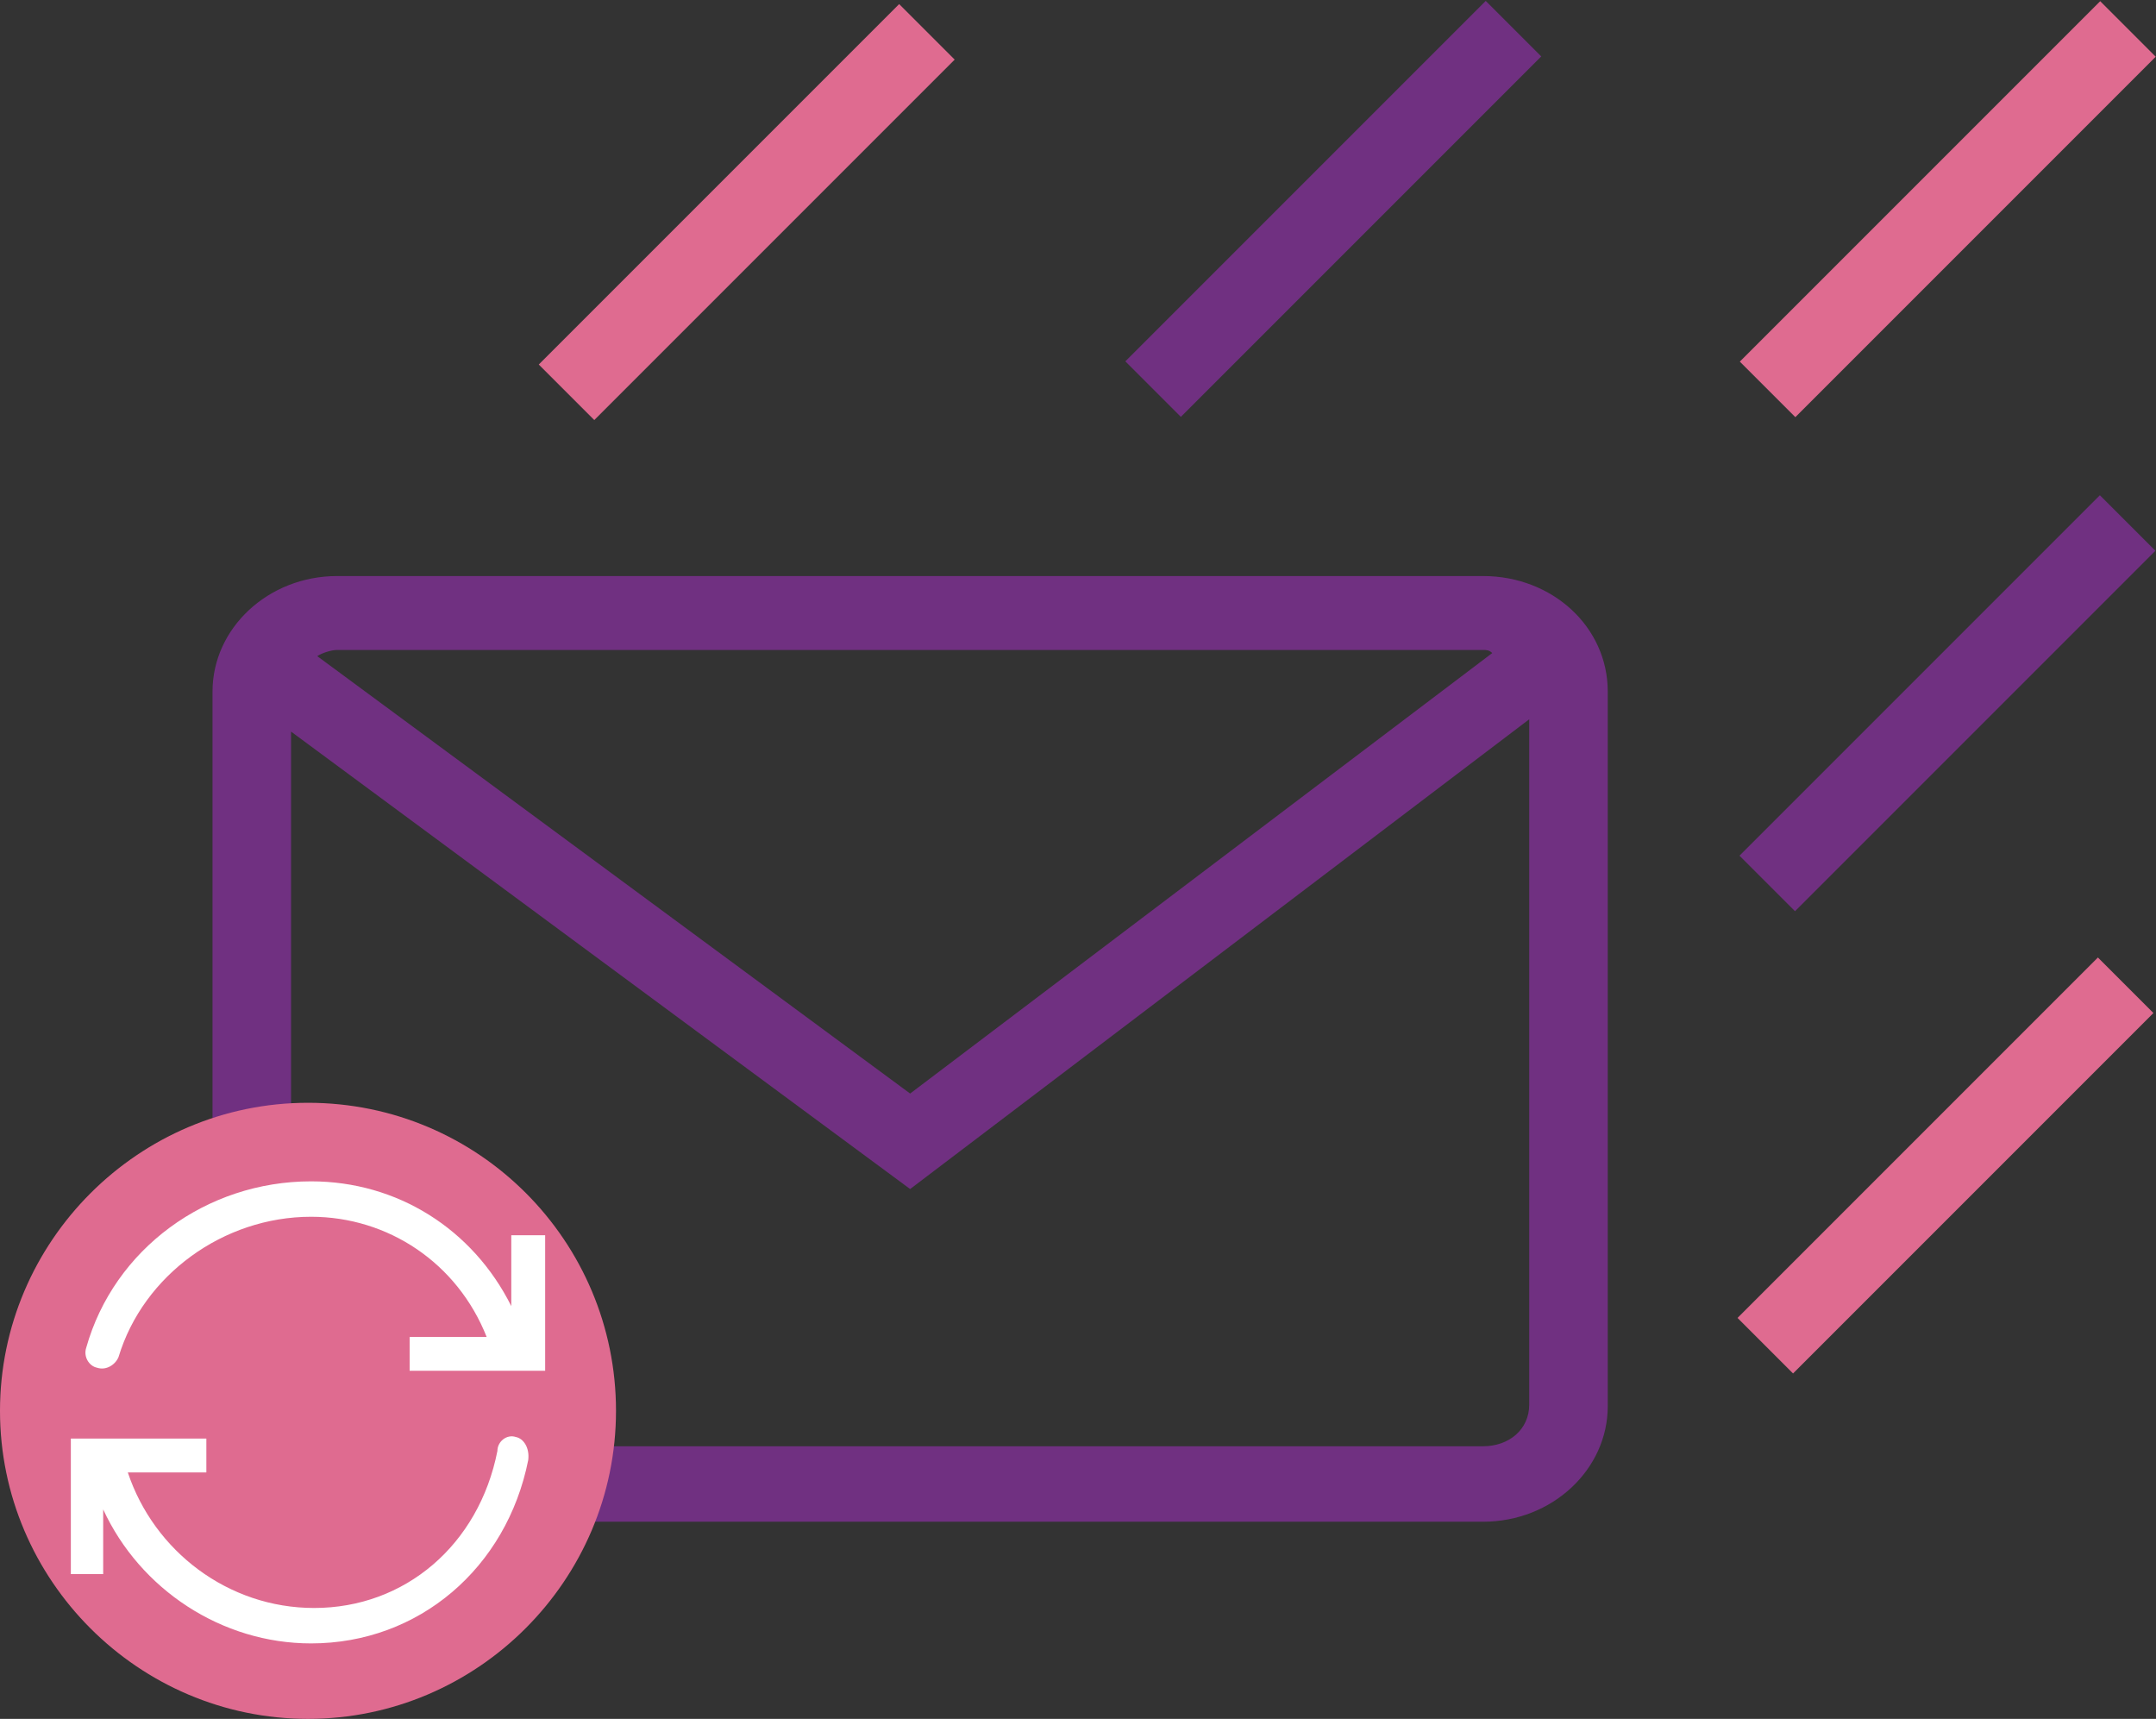 <?xml version="1.0" encoding="utf-8"?>
<!-- Generator: Adobe Illustrator 21.0.2, SVG Export Plug-In . SVG Version: 6.00 Build 0)  -->
<svg version="1.1" id="Layer_1" xmlns="http://www.w3.org/2000/svg" xmlns:xlink="http://www.w3.org/1999/xlink" x="0px" y="0px"
	 viewBox="0 0 140 111.6" style="enable-background:new 0 0 140 111.6;" xml:space="preserve">
<rect x="0" y="0" width="140" height="111.6" fill="#333333" stroke="none"/>
<style type="text/css">
	.st0{fill:#703081;}
	.st1{fill:#DF6B90;}
	.st2{fill:#FFFFFF;}
</style>
<g id="Layer_1_copy">
</g>
<g>
	<g id="Layer_1_1_">
		<g>
			<path class="st0" d="M96.3,37.4H21.9c-4.5,0-8.1,3.4-8.1,7.5v46.4c0,4.1,3.6,7.5,8.1,7.5h74.4c4.5,0,8.1-3.4,8.1-7.5V44.9
				C104.4,40.7,100.8,37.4,96.3,37.4z M96.3,42.2c0.2,0,0.4,0,0.6,0.2L59.1,71L20.6,42.6c0.3-0.2,0.9-0.4,1.3-0.4H96.3z M96.3,93.9
				H21.9c-1.7,0-3-1.1-3-2.6V47.5l40.2,29.7l40.2-30.5v44.5C99.3,92.8,98,93.9,96.3,93.9z"/>
			
				<rect x="31.9" y="11.2" transform="matrix(0.707 -0.707 0.707 0.707 4.513 38.302)" class="st1" width="33.1" height="5.1"/>
			
				<rect x="109.9" y="11" transform="matrix(0.707 -0.707 0.707 0.707 27.499 93.401)" class="st1" width="33.1" height="5.1"/>
			<rect x="70" y="11" transform="matrix(0.707 -0.707 0.707 0.707 15.807 65.173)" class="st0" width="33.1" height="5.1"/>
			
				<rect x="109.8" y="73.1" transform="matrix(0.707 -0.707 0.707 0.707 -16.484 111.515)" class="st1" width="33.1" height="5.1"/>
			
				<rect x="109.9" y="43.1" transform="matrix(0.707 -0.707 0.707 0.707 4.783 102.783)" class="st0" width="33.1" height="5.1"/>
		</g>
	</g>
	<g>
		<g>
			<g>
				<g>
					<g>
						<path class="st1" d="M40,91.6c0,11-9,20-20,20s-20-9-20-20c0-11,9-20,20-20C31.1,71.6,40,80.6,40,91.6z"/>
					</g>
				</g>
			</g>
		</g>
	</g>
	<g>
		<path class="st2" d="M33.5,93.3c-0.6-0.2-1.2,0.3-1.2,0.9c-1.2,6.1-6,10.2-11.9,10.2c-5.6,0-10.4-3.7-12.1-8.8h5.1v-2.2H4.6v8.8
			h2.1v-4.2c2.4,5.2,7.7,8.7,13.5,8.7c7,0,12.7-4.9,14.1-11.9C34.4,94,34,93.4,33.5,93.3z"/>
		<path class="st2" d="M33.2,80.1v4.7c-2.5-5-7.4-8.1-13-8.1c-6.8,0-12.8,4.4-14.6,10.8c-0.2,0.6,0.2,1.2,0.7,1.3
			c0.6,0.2,1.2-0.2,1.4-0.7c1.6-5.3,6.8-9.1,12.5-9.1c5,0,9.5,3,11.4,7.8h-5v2.2h8.8v-8.8H33.2L33.2,80.1z"/>
	</g>
</g>
</svg>
